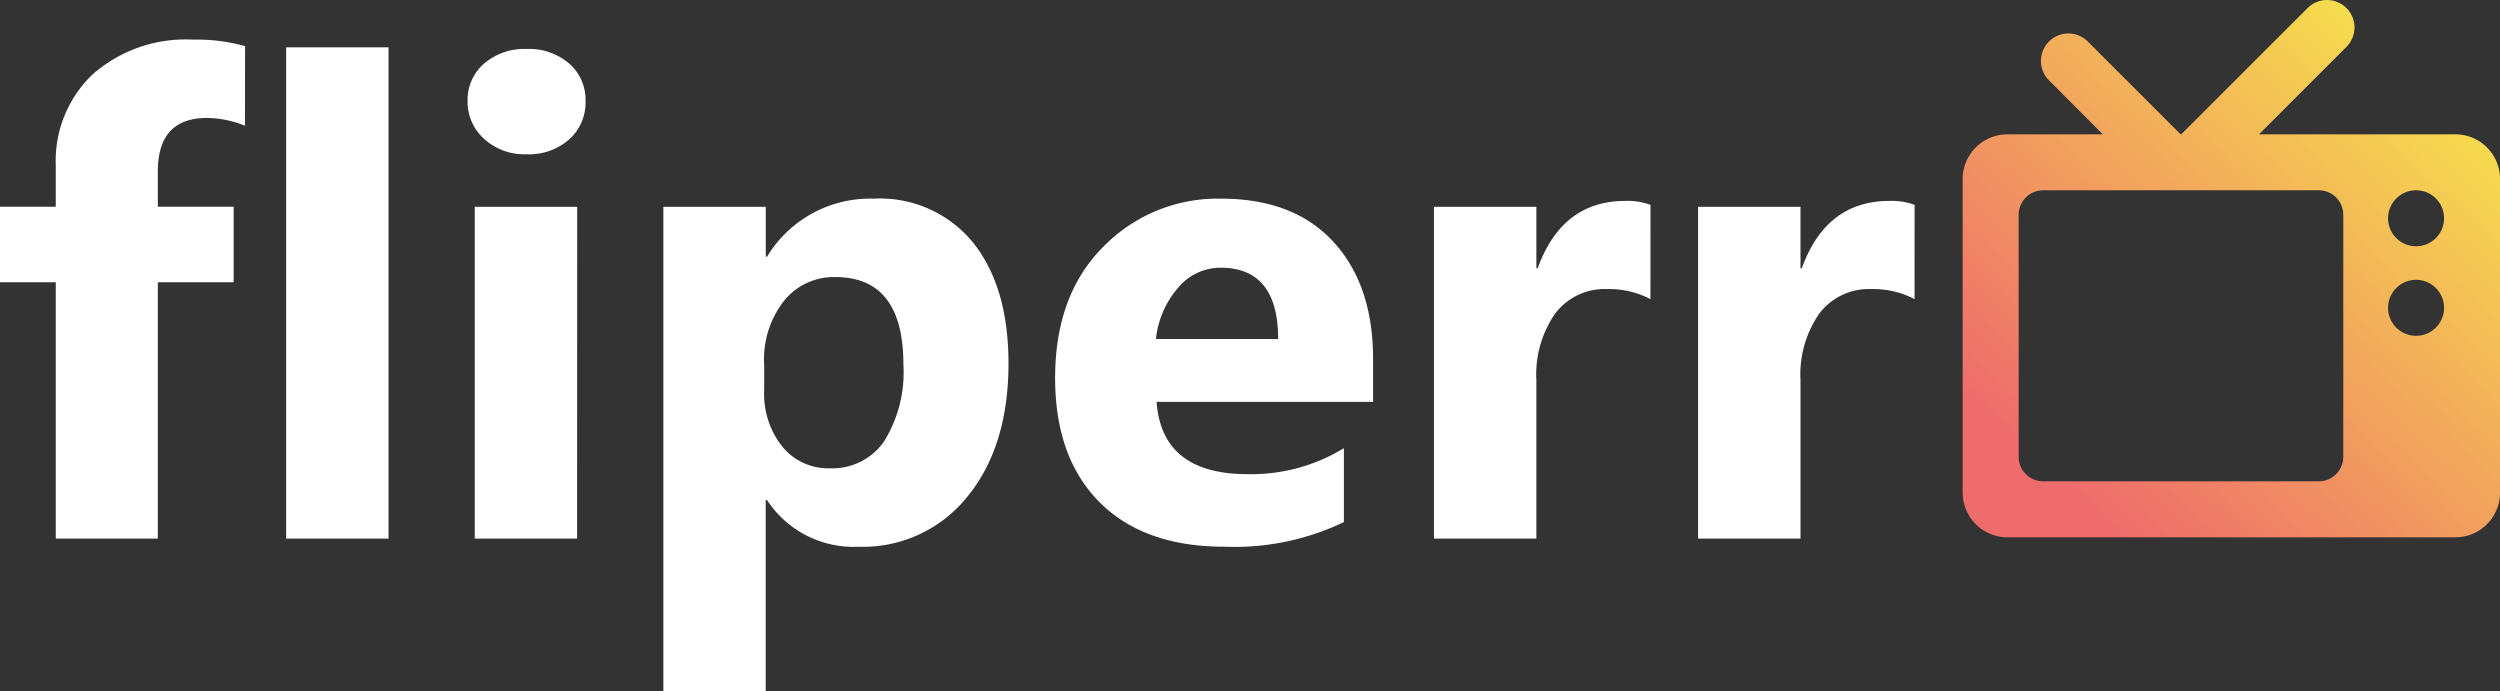 <svg xmlns="http://www.w3.org/2000/svg" xmlns:xlink="http://www.w3.org/1999/xlink" width="100%" height="100%" viewBox="0 0 192.016 53.093"><rect x="0" y="0" width="192.016" height="53.093" fill="#333333" stroke="none"/><defs><linearGradient id="a" x1="1.063" y1="0.153" x2="0.29" y2="1" gradientUnits="objectBoundingBox"><stop offset="0" stop-color="#f7ea4a"/><stop offset="1" stop-color="#ee6c6c"/></linearGradient></defs><g transform="translate(-1.516 -18.003)"><path d="M20.333-45.264a7.945,7.945,0,0,0-2.912-.6q-3.783,0-3.783,4.107v2.714h5.824v5.8H13.638v19.688H5.8V-33.242H1.516v-5.8H5.8V-42.2a9.177,9.177,0,0,1,2.838-7.018,10.831,10.831,0,0,1,7.716-2.66,13.55,13.55,0,0,1,3.983.5Zm11.026,31.71H23.494V-51.287h7.865Zm10.6-29.52A4.594,4.594,0,0,1,38.7-44.256a3.809,3.809,0,0,1-1.269-2.9A3.674,3.674,0,0,1,38.7-50.042a4.746,4.746,0,0,1,3.261-1.12,4.736,4.736,0,0,1,3.273,1.12,3.694,3.694,0,0,1,1.256,2.887,3.794,3.794,0,0,1-1.256,2.937,4.672,4.672,0,0,1-3.273,1.144Zm3.883,29.52H37.98V-39.041h7.866Zm14.586-2.962h-.1V-1.83H52.466V-39.041h7.866v3.833h.1a9.246,9.246,0,0,1,8.188-4.456,9.218,9.218,0,0,1,7.654,3.4q2.7,3.4,2.7,9.246,0,6.372-3.149,10.23a10.269,10.269,0,0,1-8.375,3.858,7.936,7.936,0,0,1-7.019-3.584ZM60.21-26.969v2.038A6.488,6.488,0,0,0,61.6-20.625a4.537,4.537,0,0,0,3.656,1.67,4.823,4.823,0,0,0,4.169-2.078,10.052,10.052,0,0,0,1.478-5.887q0-6.723-5.227-6.723a4.908,4.908,0,0,0-3.945,1.829,7.3,7.3,0,0,0-1.528,4.843Zm46.768,2.912H90.349q.4,5.553,6.994,5.553a13.655,13.655,0,0,0,7.392-1.995v5.675a19.427,19.427,0,0,1-9.186,1.891q-6.172,0-9.583-3.423T82.557-25.9q0-6.347,3.684-10.055a12.272,12.272,0,0,1,9.06-3.709q5.575,0,8.624,3.31t3.051,8.985Zm-7.292-4.829q0-5.476-4.433-5.476a4.23,4.23,0,0,0-3.273,1.568,7.117,7.117,0,0,0-1.68,3.908Zm28.595-3.063a6.823,6.823,0,0,0-3.31-.771,4.769,4.769,0,0,0-4.008,1.879,8.2,8.2,0,0,0-1.444,5.115v12.172h-7.865V-39.041h7.865v4.728h.1q1.867-5.177,6.723-5.177a5.065,5.065,0,0,1,1.941.3Zm20.285,0a6.822,6.822,0,0,0-3.31-.771,4.769,4.769,0,0,0-4.006,1.879,8.2,8.2,0,0,0-1.444,5.115v12.172H131.94V-39.041h7.865v4.728h.1q1.867-5.177,6.723-5.177a5.065,5.065,0,0,1,1.941.3Z" transform="translate(0 72.926)" fill="#fff"/><path d="M31.948,69.779a3.438,3.438,0,0,0,3.436,3.44h34.4a3.438,3.438,0,0,0,3.439-3.44V45.705a3.438,3.438,0,0,0-3.44-3.439H54.709l6.715-6.715a2.109,2.109,0,1,0-2.983-2.983l-9.71,9.7h-.041l-7.12-7.119a2.109,2.109,0,1,0-2.982,2.983l4.126,4.137H35.384a3.438,3.438,0,0,0-3.439,3.44V69.779Zm6.191-23.215H59.29a1.886,1.886,0,0,1,1.891,1.892V67.027a1.886,1.886,0,0,1-1.891,1.892H38.139a1.887,1.887,0,0,1-1.892-1.892V48.456a1.887,1.887,0,0,1,1.892-1.892Zm26.482,2.15a2.15,2.15,0,1,1,2.15,2.15,2.15,2.15,0,0,1-2.15-2.15Zm0,6.878a2.15,2.15,0,1,1,2.15,2.15,2.15,2.15,0,0,1-2.15-2.15Z" transform="translate(120.314 -13.947)" fill-rule="evenodd" fill="url(#a)"/></g></svg>